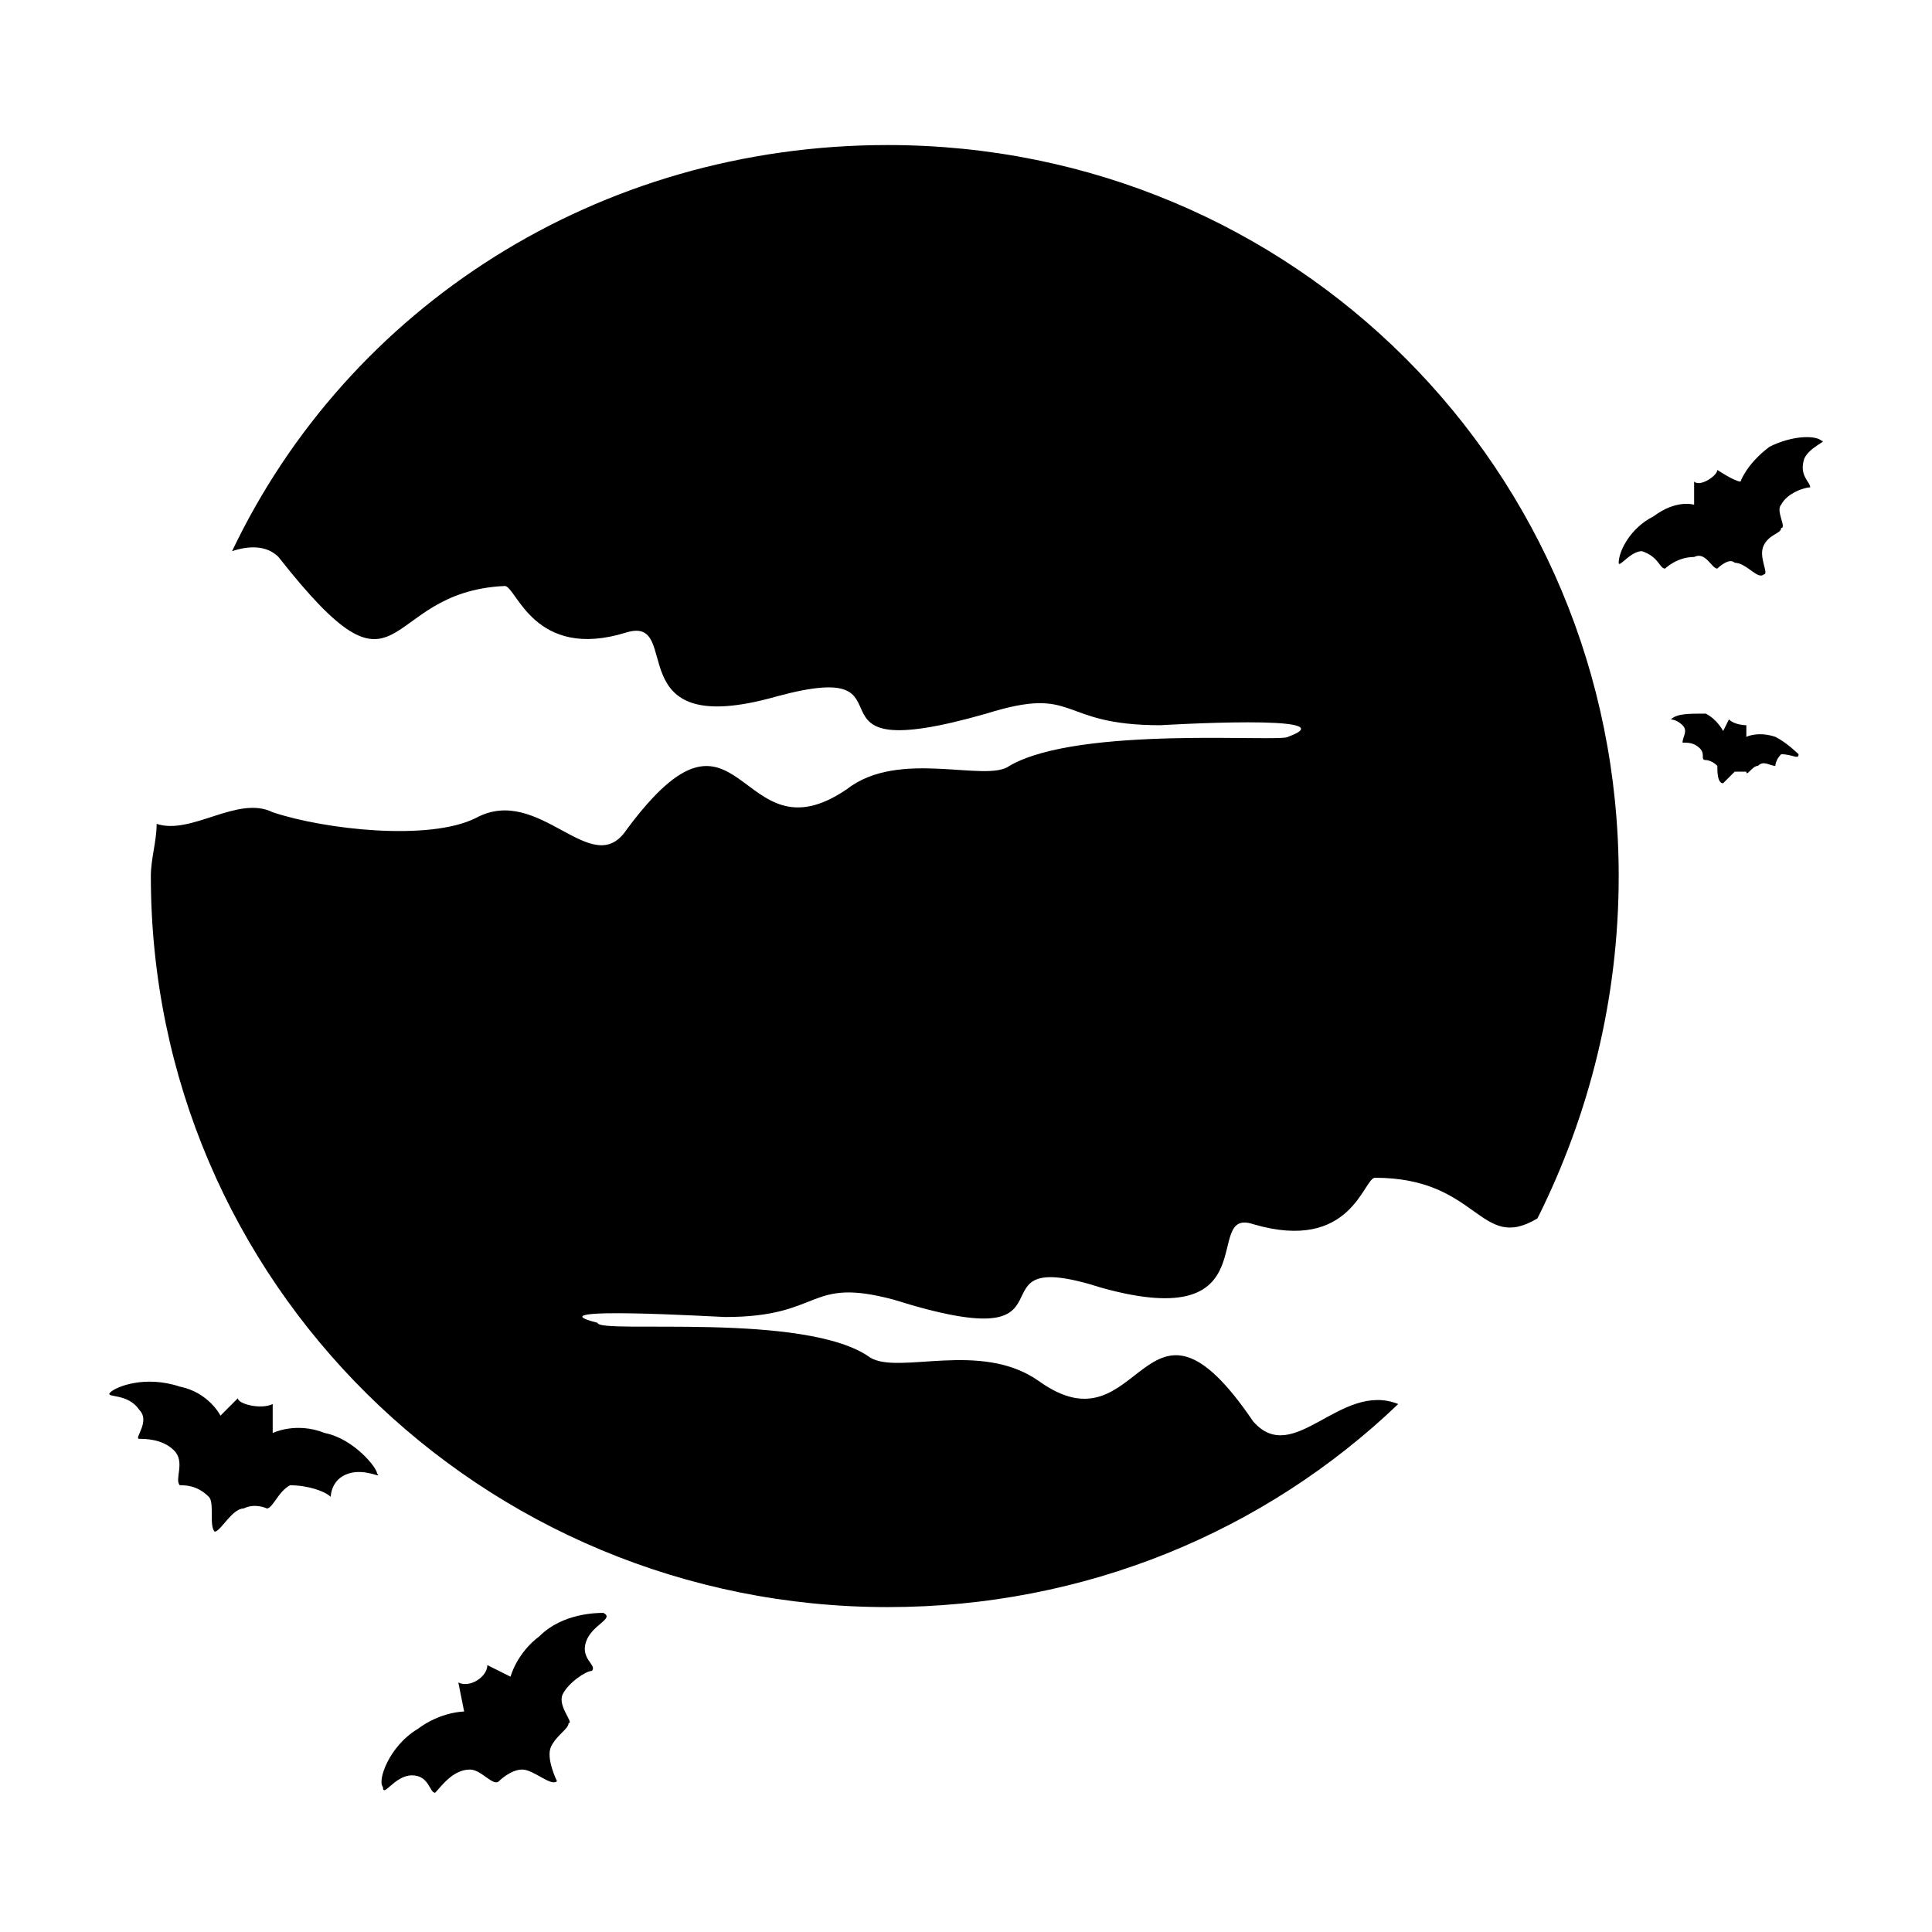 <svg xmlns="http://www.w3.org/2000/svg" xmlns:xlink="http://www.w3.org/1999/xlink" xml:space="preserve" version="1.1" style="shape-rendering:geometricPrecision;text-rendering:geometricPrecision;image-rendering:optimizeQuality;" viewBox="0 0 333 333" x="0px" y="0px" fill-rule="evenodd" clip-rule="evenodd"><defs><style type="text/css">
   
    .fil0 {fill:black}
   
  </style></defs><g><path class="fil0" d="M153 25c70,0 126,56 126,126 0,21 -5,41 -14,59 -10,6 -10,-7 -28,-7 -2,0 -4,13 -21,8 -9,-3 3,19 -26,11 -25,-8 -1,13 -36,2 -15,-4 -12,3 -29,3 -1,0 -34,-2 -22,1 0,2 36,-2 47,6 5,3 19,-3 29,4 18,13 18,-21 37,7 7,8 15,-7 25,-3 -23,22 -54,35 -88,35 -70,0 -127,-56 -127,-126 0,-3 1,-6 1,-9 6,2 14,-5 20,-2 9,3 27,5 35,1 11,-6 20,11 26,2 20,-27 19,6 38,-7 9,-7 24,-1 28,-4 12,-7 47,-4 48,-5 11,-4 -22,-2 -22,-2 -18,0 -14,-7 -30,-2 -35,10 -10,-10 -36,-3 -28,8 -16,-14 -26,-11 -16,5 -19,-8 -21,-8 -22,1 -17,23 -39,-5 -2,-2 -5,-2 -8,-1 20,-42 63,-70 113,-70zm-74 265c0,0 1,5 1,5 0,0 -4,0 -8,3 -5,3 -7,9 -6,10 0,2 2,-2 5,-2 3,0 3,3 4,3 1,-1 3,-4 6,-4 2,0 4,3 5,2 0,0 2,-2 4,-2 2,0 5,3 6,2 0,0 -2,-4 -1,-6 1,-2 3,-3 3,-4 1,0 -2,-3 -1,-5 1,-2 4,-4 5,-4 1,-1 -2,-2 -1,-5 1,-3 5,-4 3,-5 -1,0 -7,0 -11,4 -4,3 -5,7 -5,7 0,0 -4,-2 -4,-2 0,2 -3,4 -5,3zm-38 -49c0,0 -3,3 -3,3 0,0 -2,-4 -7,-5 -6,-2 -11,0 -12,1 -1,1 3,0 5,3 2,2 -1,5 0,5 1,0 4,0 6,2 2,2 0,5 1,6 1,0 3,0 5,2 1,1 0,5 1,6 1,0 3,-4 5,-4 2,-1 4,0 4,0 1,0 2,-3 4,-4 3,0 6,1 7,2 0,0 0,-3 3,-4 3,-1 6,1 5,0 0,-1 -4,-6 -9,-7 -5,-2 -9,0 -9,0 0,0 0,-5 0,-5 -2,1 -6,0 -6,-1zm251 -158c0,0 0,4 0,4 0,0 -3,-1 -7,2 -4,2 -6,6 -6,8 0,1 2,-2 4,-2 3,1 3,3 4,3 0,0 2,-2 5,-2 2,-1 3,2 4,2 0,0 2,-2 3,-1 2,0 4,3 5,2 1,0 -1,-3 0,-5 1,-2 3,-2 3,-3 1,0 -1,-3 0,-4 1,-2 4,-3 5,-3 0,-1 -2,-2 -1,-5 1,-2 4,-3 3,-3 -1,-1 -5,-1 -9,1 -4,3 -5,6 -5,6 -1,0 -4,-2 -4,-2 0,1 -3,3 -4,2zm6 41c0,0 -1,2 -1,2 0,0 -1,-2 -3,-3 -3,0 -5,0 -6,1 0,0 1,0 2,1 1,1 0,2 0,3 1,0 2,0 3,1 1,1 0,2 1,2 0,0 1,0 2,1 0,1 0,3 1,3 0,0 1,-1 2,-2 1,0 2,0 2,0 0,1 1,-1 2,-1 1,-1 2,0 3,0 0,0 0,-1 1,-2 2,0 3,1 3,0 0,0 -2,-2 -4,-3 -3,-1 -5,0 -5,0 0,0 0,-2 0,-2 0,0 -2,0 -3,-1z"></path></g></svg>